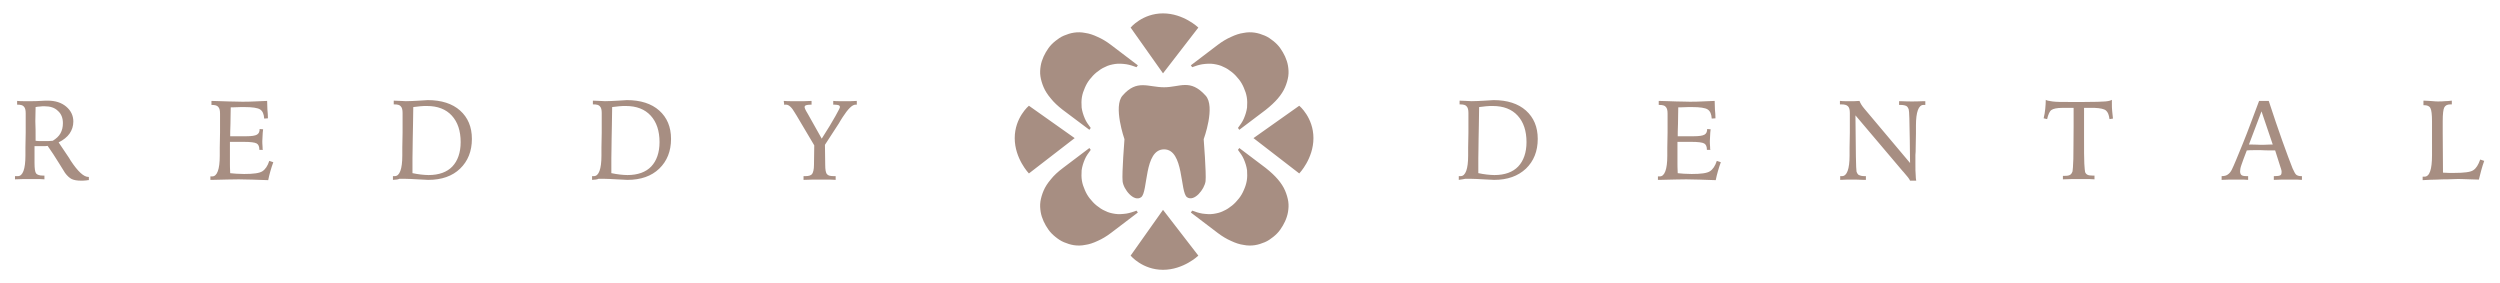 <svg id="Layer_1" xmlns="http://www.w3.org/2000/svg" viewBox="0 0 934 105.8"><style>.st0{fill:#A78E82;}</style><path class="st0" d="M545 67.2v-1.4h.7c1.8 0 2.8-2.6 2.8-7.7v-3l.1-5.5v-3.5-3.9c0-1.2-.2-2-.7-2.5-.4-.5-1.2-.7-2.4-.7h-.2v-1.4c.9 0 1.8.1 2.5.1s1.4.1 2 .1c1.5 0 3.2-.1 5-.2s2.9-.2 3.2-.2c5.1 0 9.2 1.3 12.1 3.9s4.4 6.1 4.4 10.6c0 4.6-1.5 8.3-4.4 11.1-3 2.8-6.9 4.2-11.9 4.2-.7 0-2.1-.1-4-.2s-3.5-.2-4.7-.2h-2.1s-1.4.3-2.4.4zm7.4-2.5c1 .2 2 .4 3 .5 1 .1 1.9.2 2.9.2 3.9 0 6.9-1.1 8.9-3.2s3.1-5.2 3.1-9.1c0-4.2-1.1-7.5-3.3-9.9-2.2-2.4-5.3-3.6-9.3-3.6-.8 0-1.6 0-2.5.1-.8.1-1.7.2-2.6.3-.1 5-.1 9-.2 11.9 0 2.9-.1 5.3-.1 7.2v5.6zM619.8 37.7c2.4.1 4.6.1 6.5.2 1.9 0 3.5.1 4.9.1 1.5 0 3.1 0 4.6-.1s3.2-.1 4.8-.2c0 1 .1 2.1.1 3.2.1 1.1.2 2.2.2 3.3l-1.4.1c-.1-1.7-.6-2.8-1.5-3.4-.9-.6-2.9-.9-5.9-.9-.8 0-2.2 0-4.2.1h-.9c0 1.7-.1 3.7-.1 6.1-.1 2.4-.1 4-.1 4.7h6c2 0 3.3-.2 4-.6s1-1.1 1-2.1l1.3.1c-.1.9-.2 1.6-.2 2.4 0 .7-.1 1.4-.1 2 0 .4 0 1.1.1 2.3 0 .4 0 .8.1 1h-1.3c0-1.2-.3-2-1-2.4-.7-.4-2.3-.6-4.8-.6h-5.2v8.2s0 2.1.1 3.5c.7.1 1.5.1 2.3.2.9 0 1.8.1 2.9.1 3.5 0 5.7-.3 6.8-1 1.1-.7 2-2 2.6-3.9l1.5.5c-.4 1.1-.8 2.3-1.1 3.4-.3 1.1-.6 2.2-.8 3.3-2.2-.1-4.2-.1-6-.2-1.9 0-3.5-.1-5-.1-2.1 0-5.4.1-9.9.2h-.7v-1.3h.7c1.8 0 2.8-2.6 2.8-7.7v-3l.1-5.6v-3.5-3.7c0-1.2-.2-2-.7-2.5-.4-.5-1.2-.7-2.4-.7h-.2v-1.5zM687.6 37.7c.6.1 1.3.1 1.9.1h3.3c.6 0 1.2-.1 1.9-.1.2.5.4.9.7 1.4.3.5.7 1 1.2 1.6l17 20.2c0-2.1-.1-4.9-.1-8.3-.1-7.3-.2-11.2-.4-11.7-.2-.6-.5-1.1-.9-1.3-.4-.2-1.1-.4-2.1-.4h-.6v-1.4h.7c2 .1 3.3.1 4.1.1.8 0 2.2 0 4.3-.1h.7v1.4h-.7c-1.8 0-2.8 2.6-2.8 7.7v3l-.1 5.5c0 .8 0 1.6-.1 2.5v3.5c0 1.7 0 3 .1 3.9 0 .9.1 1.7.2 2.2h-2.3c-.2-.6-1.1-1.7-2.5-3.3l-.2-.2-17.7-20.9v.5c.1 12.9.2 19.7.4 20.5.2.6.5 1.1.9 1.3.4.2 1.1.4 2 .4h.6v1.4h-.9c-1.9-.1-3.2-.1-3.9-.1h-2.2s-1.7.1-2.6.1v-1.4h.7c1.8 0 2.8-2.6 2.8-7.7v-3l.1-5.5v-3.5-3.9c0-1.2-.2-2-.7-2.5-.5-.5-1.3-.7-2.4-.7h-.6v-1.3zM770.6 65.7h.7c1 0 1.7-.1 2.1-.4.4-.2.7-.7.9-1.3.1-.4.2-2 .3-4.6 0-2.7.1-6.8.1-12.5v-6.6h-4.2c-2 0-3.4.3-4.1.8-.7.5-1.2 1.7-1.6 3.4l-1.3-.3c.3-1.2.5-2.4.6-3.5.1-1.2.2-2.3.2-3.4.4.3 1.2.4 2.5.6s3.5.2 6.6.2h5c4.2 0 6.9-.1 8.1-.2 1.2-.1 2-.3 2.5-.6v1.4c0 .9 0 1.8.1 2.7.1.9.2 1.9.3 2.9l-1.3.2c-.2-1.6-.6-2.6-1.3-3.2-.7-.6-2.1-.9-4.3-1h-3.9V51.2c0 4.9 0 8.2.1 9.9.1 1.7.2 2.8.3 3.2.2.5.5.8.9 1 .4.2 1 .3 1.9.3h.7V67c-1.1-.1-2.2-.1-3.2-.1H774s-2.1.1-3.3.1v-1.3zM844 37.7h3.6c1.8 5.5 3.5 10.5 5.1 15s2.9 7.9 3.8 10.2c.6 1.3 1 2.1 1.4 2.4s1 .5 1.7.5h.4v1.4c-1.1-.1-2.1-.1-2.9-.1h-4.7c-.9 0-1.9.1-2.9.1v-1.4h.4c1 0 1.6-.1 2-.3.4-.2.5-.6.5-1.3 0-.2 0-.5-.1-.7-.1-.3-.1-.6-.3-1l-2-6.3h-2.1c-1.7 0-2.7-.1-3.2-.1H842c-.8 0-1.7 0-2.6.1-1 2.5-1.6 4.3-2 5.4-.4 1.1-.5 1.9-.5 2.4 0 .7.2 1.1.5 1.4.4.3 1 .4 1.9.4h.6v1.4c-1-.1-1.9-.1-2.8-.1h-4.4s-1.7.1-2.7.1v-1.4c1 0 1.8-.2 2.3-.6.6-.4 1.1-1 1.5-1.8.8-1.6 2.1-4.8 4.1-9.7s3.9-10.2 6.1-16zm.9 3.9L840.2 54h1.1c1.6 0 2.6.1 3.2.1.7 0 1.9 0 3.7-.1h.9l-4.2-12.4zM905.6 37.6c1.5.1 2.6.1 3.4.2s1.4.1 1.8.1c.9 0 1.8 0 2.6-.1.9 0 1.7-.1 2.6-.2V39h-.6c-1.1 0-1.8.4-2.2 1.1s-.6 2.5-.6 5.2v4.1l.1 15.1c.8 0 1.5.1 2.2.1h2c3.7 0 6.1-.3 7.1-1 1.1-.7 1.9-2 2.6-4l1.5.5c-.4 1.2-.8 2.3-1.1 3.5-.3 1.1-.6 2.3-.9 3.5-2.3-.1-4.4-.1-6.3-.2s-3.8.1-5.5.1c-1.2 0-2.5 0-4 .1-1.5 0-3.2.1-5.2.2V66h.7c1.9 0 2.8-2.7 2.8-8V49.6v-2.3-2c0-2.5-.2-4.2-.6-4.9-.4-.8-1.2-1.1-2.4-1.1h-.2v-1.7zM6 65.8h.7c1.8 0 2.8-2.6 2.8-7.7v-3l.1-5.6V46v-3.7c0-1.2-.2-2-.7-2.5-.4-.5-1.2-.7-2.4-.7h-.1v-1.4c.9.1 1.8.1 2.7.1h2.6c.9 0 2.1 0 3.4-.1 1.4-.1 2.3-.1 2.7-.1 2.8 0 5.1.7 6.9 2.2 1.8 1.5 2.7 3.4 2.7 5.6 0 1.7-.5 3.2-1.4 4.5-.9 1.3-2.3 2.4-4.1 3.3l3.9 5.8c.1.2.3.5.6 1 2.7 4.1 4.9 6.1 6.6 6.1h.2v1.2c-.2 0-.5 0-.9.1-.9.1-1.5.1-2 .1-1.5 0-2.6-.2-3.5-.6-.8-.4-1.7-1.2-2.5-2.3-.1-.2-.9-1.4-2.3-3.7-1.4-2.3-2.8-4.4-4.2-6.4-.5.1-1.1.1-1.7.1h-3.2v6.3c0 2.1.2 3.4.6 3.9.4.5 1.3.8 2.5.8h.6V67c-1-.1-2-.1-2.9-.1h-5s-2 .1-3.1.1v-1.2zm7.3-13.2c.7.1 1.3.1 1.9.1H18.1c.5 0 1-.1 1.6-.1 1.3-.8 2.3-1.7 2.9-2.8s.9-2.3.9-3.8c0-1.9-.6-3.5-1.9-4.6-1.2-1.2-2.9-1.7-5-1.7-.6 0-1.1 0-1.7.1-.5 0-1.1.1-1.6.2 0 1.7-.1 3.5-.1 5.3.1 1.8.1 4.3.1 7.3zM79 37.7c2.4.1 4.6.1 6.5.2 1.9 0 3.5.1 4.9.1 1.5 0 3.1 0 4.6-.1s3.2-.1 4.8-.2c0 1 .1 2.1.1 3.2.1 1.1.2 2.2.2 3.3l-1.4.1c-.1-1.7-.6-2.8-1.5-3.4-.9-.6-2.9-.9-5.9-.9-.8 0-2.2 0-4.2.1h-.9c0 1.7-.1 3.7-.1 6.1-.1 2.4-.1 4-.1 4.7h6c2 0 3.3-.2 4-.6s1-1.1 1-2.1l1.3.1c-.1.9-.2 1.6-.2 2.4 0 .7-.1 1.4-.1 2 0 .4 0 1.1.1 2.3 0 .4 0 .8.1 1h-1.3c0-1.2-.3-2-1-2.4-.7-.4-2.3-.6-4.8-.6h-5.2v8.2s0 2.1.1 3.5c.7.1 1.5.1 2.3.2.9 0 1.8.1 2.9.1 3.5 0 5.7-.3 6.8-1 1.1-.7 2-2 2.6-3.9l1.5.5c-.4 1.1-.8 2.3-1.1 3.4-.3 1.1-.6 2.2-.8 3.3-2.2-.1-4.2-.1-6-.2-1.9 0-3.5-.1-5-.1-2.1 0-5.4.1-9.9.2h-.7v-1.3h.7c1.8 0 2.8-2.6 2.8-7.7v-3l.1-5.6v-3.5-3.7c0-1.2-.2-2-.7-2.5-.4-.5-1.2-.7-2.4-.7H79v-1.5zM146.8 67.2v-1.4h.7c1.8 0 2.8-2.6 2.8-7.7v-3l.1-5.5v-3.5-3.9c0-1.2-.2-2-.7-2.5-.4-.5-1.2-.7-2.4-.7h-.2v-1.4c.9 0 1.8.1 2.5.1.8 0 1.4.1 2 .1 1.5 0 3.2-.1 5-.2s2.9-.2 3.2-.2c5.1 0 9.2 1.3 12.1 3.9 2.9 2.6 4.4 6.1 4.4 10.6 0 4.6-1.5 8.3-4.4 11.1s-6.9 4.2-11.9 4.2c-.7 0-2.1-.1-4-.2s-3.5-.2-4.7-.2h-2.1c-.5.3-1.4.3-2.4.4zm7.4-2.5c1 .2 2 .4 3 .5 1 .1 1.9.2 2.9.2 3.9 0 6.9-1.1 8.9-3.2s3.1-5.2 3.1-9.1c0-4.2-1.1-7.5-3.3-9.9-2.2-2.4-5.3-3.6-9.3-3.6-.8 0-1.6 0-2.5.1-.8.1-1.7.2-2.6.3-.1 5-.1 9-.2 11.9 0 2.9-.1 5.3-.1 7.2v5.6zM221.2 67.2v-1.4h.7c1.8 0 2.8-2.6 2.8-7.7v-3l.1-5.5v-3.5-3.9c0-1.2-.2-2-.7-2.5-.4-.5-1.2-.7-2.4-.7h-.2v-1.4c.9 0 1.8.1 2.5.1.8 0 1.4.1 2 .1 1.5 0 3.2-.1 5-.2s2.9-.2 3.2-.2c5.1 0 9.2 1.3 12.1 3.9 2.9 2.6 4.4 6.1 4.4 10.6 0 4.6-1.5 8.3-4.4 11.1s-6.9 4.2-11.9 4.2c-.7 0-2.1-.1-4-.2s-3.5-.2-4.7-.2h-2.1c-.5.3-1.4.3-2.4.4zm7.3-2.5c1 .2 2 .4 3 .5 1 .1 1.9.2 2.9.2 3.9 0 6.9-1.1 8.9-3.2s3.1-5.2 3.1-9.1c0-4.2-1.1-7.5-3.3-9.9-2.2-2.4-5.3-3.6-9.3-3.6-.8 0-1.6 0-2.5.1-.8.1-1.7.2-2.6.3-.1 5-.1 9-.2 11.9 0 2.9-.1 5.3-.1 7.2v5.6zM292.8 37.7c1 .1 2 .1 2.9.1h4.8c.9 0 1.7-.1 2.7-.1v1.4h-.3c-.8 0-1.3.1-1.7.2s-.6.4-.6.7c0 .3.3 1.1 1 2.2.2.3.3.6.4.7l5 8.9c2.3-3.6 4-6.4 5.1-8.4 1.1-2 1.7-3.1 1.7-3.4 0-.3-.2-.6-.5-.7s-.9-.2-1.6-.2h-.4v-1.4c.8.1 1.6.1 2.4.1h4.1c.7 0 1.5-.1 2.3-.1v1.4h-.5c-1.2 0-2.8 1.6-4.8 4.7-.6 1-1.1 1.7-1.4 2.3l-5.2 8 .1 7.4c0 1.9.2 3.1.7 3.6.4.5 1.2.7 2.5.7h.7v1.4c-1.1-.1-2.2-.1-3.3-.1h-5.4s-2.1.1-3.3.1v-1.4h.8c1.2 0 2-.3 2.4-.8.4-.6.7-1.7.7-3.4l.1-7.3-6.7-11.3c-.1-.2-.3-.4-.5-.8-1.2-2.1-2.3-3.1-3.3-3.1h-.3s-.3 0-.4.1l-.2-1.5zM477.4 36.8c1.2-1.4 2.1-2.8 2.7-4.2s1-2.8 1.2-4.1c.2-1.4.1-2.6-.1-3.9-.2-1.2-.6-2.4-1.1-3.5-.5-1.1-1.1-2.1-1.8-3.1s-1.6-1.9-2.6-2.7c-1-.8-2-1.5-3.2-2-1.2-.5-2.4-.9-3.7-1.1-1.3-.2-2.8-.2-4.2.1-1.5.2-3 .7-4.7 1.5-1.6.7-3.3 1.7-5 3l-10 7.6.5.7c1.3-.5 2.6-.9 3.8-1.1 1.5-.2 2.9-.3 4.2-.1 1.3.2 2.6.5 3.7 1.1 1.2.5 2.2 1.2 3.2 2s1.8 1.7 2.6 2.7c.7.9 1.3 1.9 1.8 3.1.5 1.1.9 2.3 1.1 3.5.2 1.2.2 2.5.1 3.9-.2 1.4-.6 2.7-1.2 4.1-.5 1.2-1.3 2.3-2.2 3.5l.5.7 9.8-7.4c1.9-1.5 3.4-2.9 4.6-4.3zM477.4 67c1.2 1.4 2.1 2.8 2.7 4.2s1 2.8 1.2 4.1c.2 1.4.1 2.6-.1 3.9-.2 1.2-.6 2.4-1.1 3.5-.5 1.1-1.1 2.1-1.8 3.1s-1.6 1.9-2.6 2.7c-1 .8-2 1.5-3.2 2-1.2.5-2.4.9-3.7 1.1-1.3.2-2.8.2-4.2-.1-1.5-.2-3-.7-4.7-1.5-1.6-.7-3.3-1.7-5-3l-10-7.6.5-.7c1.3.5 2.6.9 3.8 1.1 1.5.2 2.9.3 4.2.1 1.3-.2 2.6-.5 3.7-1.1 1.2-.5 2.2-1.2 3.2-2s1.8-1.7 2.6-2.7c.7-.9 1.3-1.9 1.8-3.1.5-1.1.9-2.3 1.1-3.5.2-1.2.2-2.5.1-3.9-.2-1.4-.6-2.7-1.2-4.1-.5-1.2-1.3-2.3-2.2-3.5l.5-.7 9.8 7.4c1.9 1.5 3.4 2.9 4.6 4.3zM468.3 51.6l17.1-12.1s5.3 4.4 5.3 12.1-5.3 13.2-5.3 13.2l-17.1-13.2zM434.5 27.4l-12.1-17.1S426.8 5 434.5 5c7.7 0 13.2 5.3 13.2 5.3l-13.2 17.1zM392.6 36.8c-1.2-1.4-2.1-2.8-2.7-4.2s-1-2.8-1.2-4.1c-.2-1.4-.1-2.6.1-3.9.2-1.2.6-2.4 1.1-3.5.5-1.1 1.1-2.1 1.8-3.1s1.6-1.9 2.6-2.7c1-.8 2-1.5 3.2-2 1.2-.5 2.4-.9 3.7-1.1 1.3-.2 2.8-.2 4.2.1 1.5.2 3 .7 4.7 1.5 1.6.7 3.3 1.7 5 3l10 7.6-.5.7c-1.3-.5-2.6-.9-3.8-1.1-1.5-.2-2.9-.3-4.2-.1-1.3.2-2.6.5-3.7 1.1-1.2.5-2.2 1.2-3.2 2s-1.8 1.7-2.6 2.7c-.7.9-1.3 1.9-1.8 3.1-.5 1.1-.9 2.3-1.1 3.5s-.2 2.5-.1 3.9c.2 1.4.6 2.7 1.2 4.1.5 1.2 1.3 2.3 2.2 3.5l-.5.7-10-7.5c-1.8-1.4-3.3-2.8-4.4-4.2zM392.6 67c-1.2 1.4-2.1 2.8-2.7 4.2s-1 2.8-1.2 4.1c-.2 1.4-.1 2.6.1 3.9.2 1.2.6 2.4 1.1 3.5.5 1.1 1.1 2.1 1.8 3.1s1.6 1.9 2.6 2.7 2 1.5 3.2 2c1.2.5 2.4.9 3.7 1.1 1.3.2 2.8.2 4.2-.1 1.5-.2 3-.7 4.7-1.5 1.6-.7 3.3-1.7 5-3l10-7.6-.5-.7c-1.3.5-2.6.9-3.8 1.1-1.5.2-2.9.3-4.2.1-1.3-.2-2.6-.5-3.7-1.1-1.2-.5-2.2-1.2-3.2-2s-1.8-1.7-2.6-2.7c-.7-.9-1.3-1.9-1.8-3.1-.5-1.1-.9-2.3-1.1-3.5s-.2-2.5-.1-3.9c.2-1.4.6-2.7 1.2-4.1.5-1.2 1.3-2.3 2.2-3.5l-.5-.7-9.8 7.4c-2 1.5-3.5 2.9-4.6 4.3zM401.5 51.6l-17.1-12.1s-5.3 4.4-5.3 12.1 5.3 13.2 5.3 13.2l17.1-13.2zM434.5 78.4l-12.1 17.1s4.4 5.3 12.1 5.3c7.7 0 13.2-5.3 13.2-5.3l-13.2-17.1zM450.4 35.7c-5.8-6.4-9.5-3.1-15.5-3.1s-10.1-3.1-15.5 3.1c-3.6 4 .7 16.3.7 16.3s-1 12.7-.7 15.7c.3 3 4.2 7.9 6.9 6 2.7-1.8 1-17.9 8.6-17.9 7.5 0 5.9 16.1 8.6 17.9 2.7 1.8 6.5-3 6.9-6 .3-3-.7-15.7-.7-15.7s4.5-12.2.7-16.3z"/></svg>